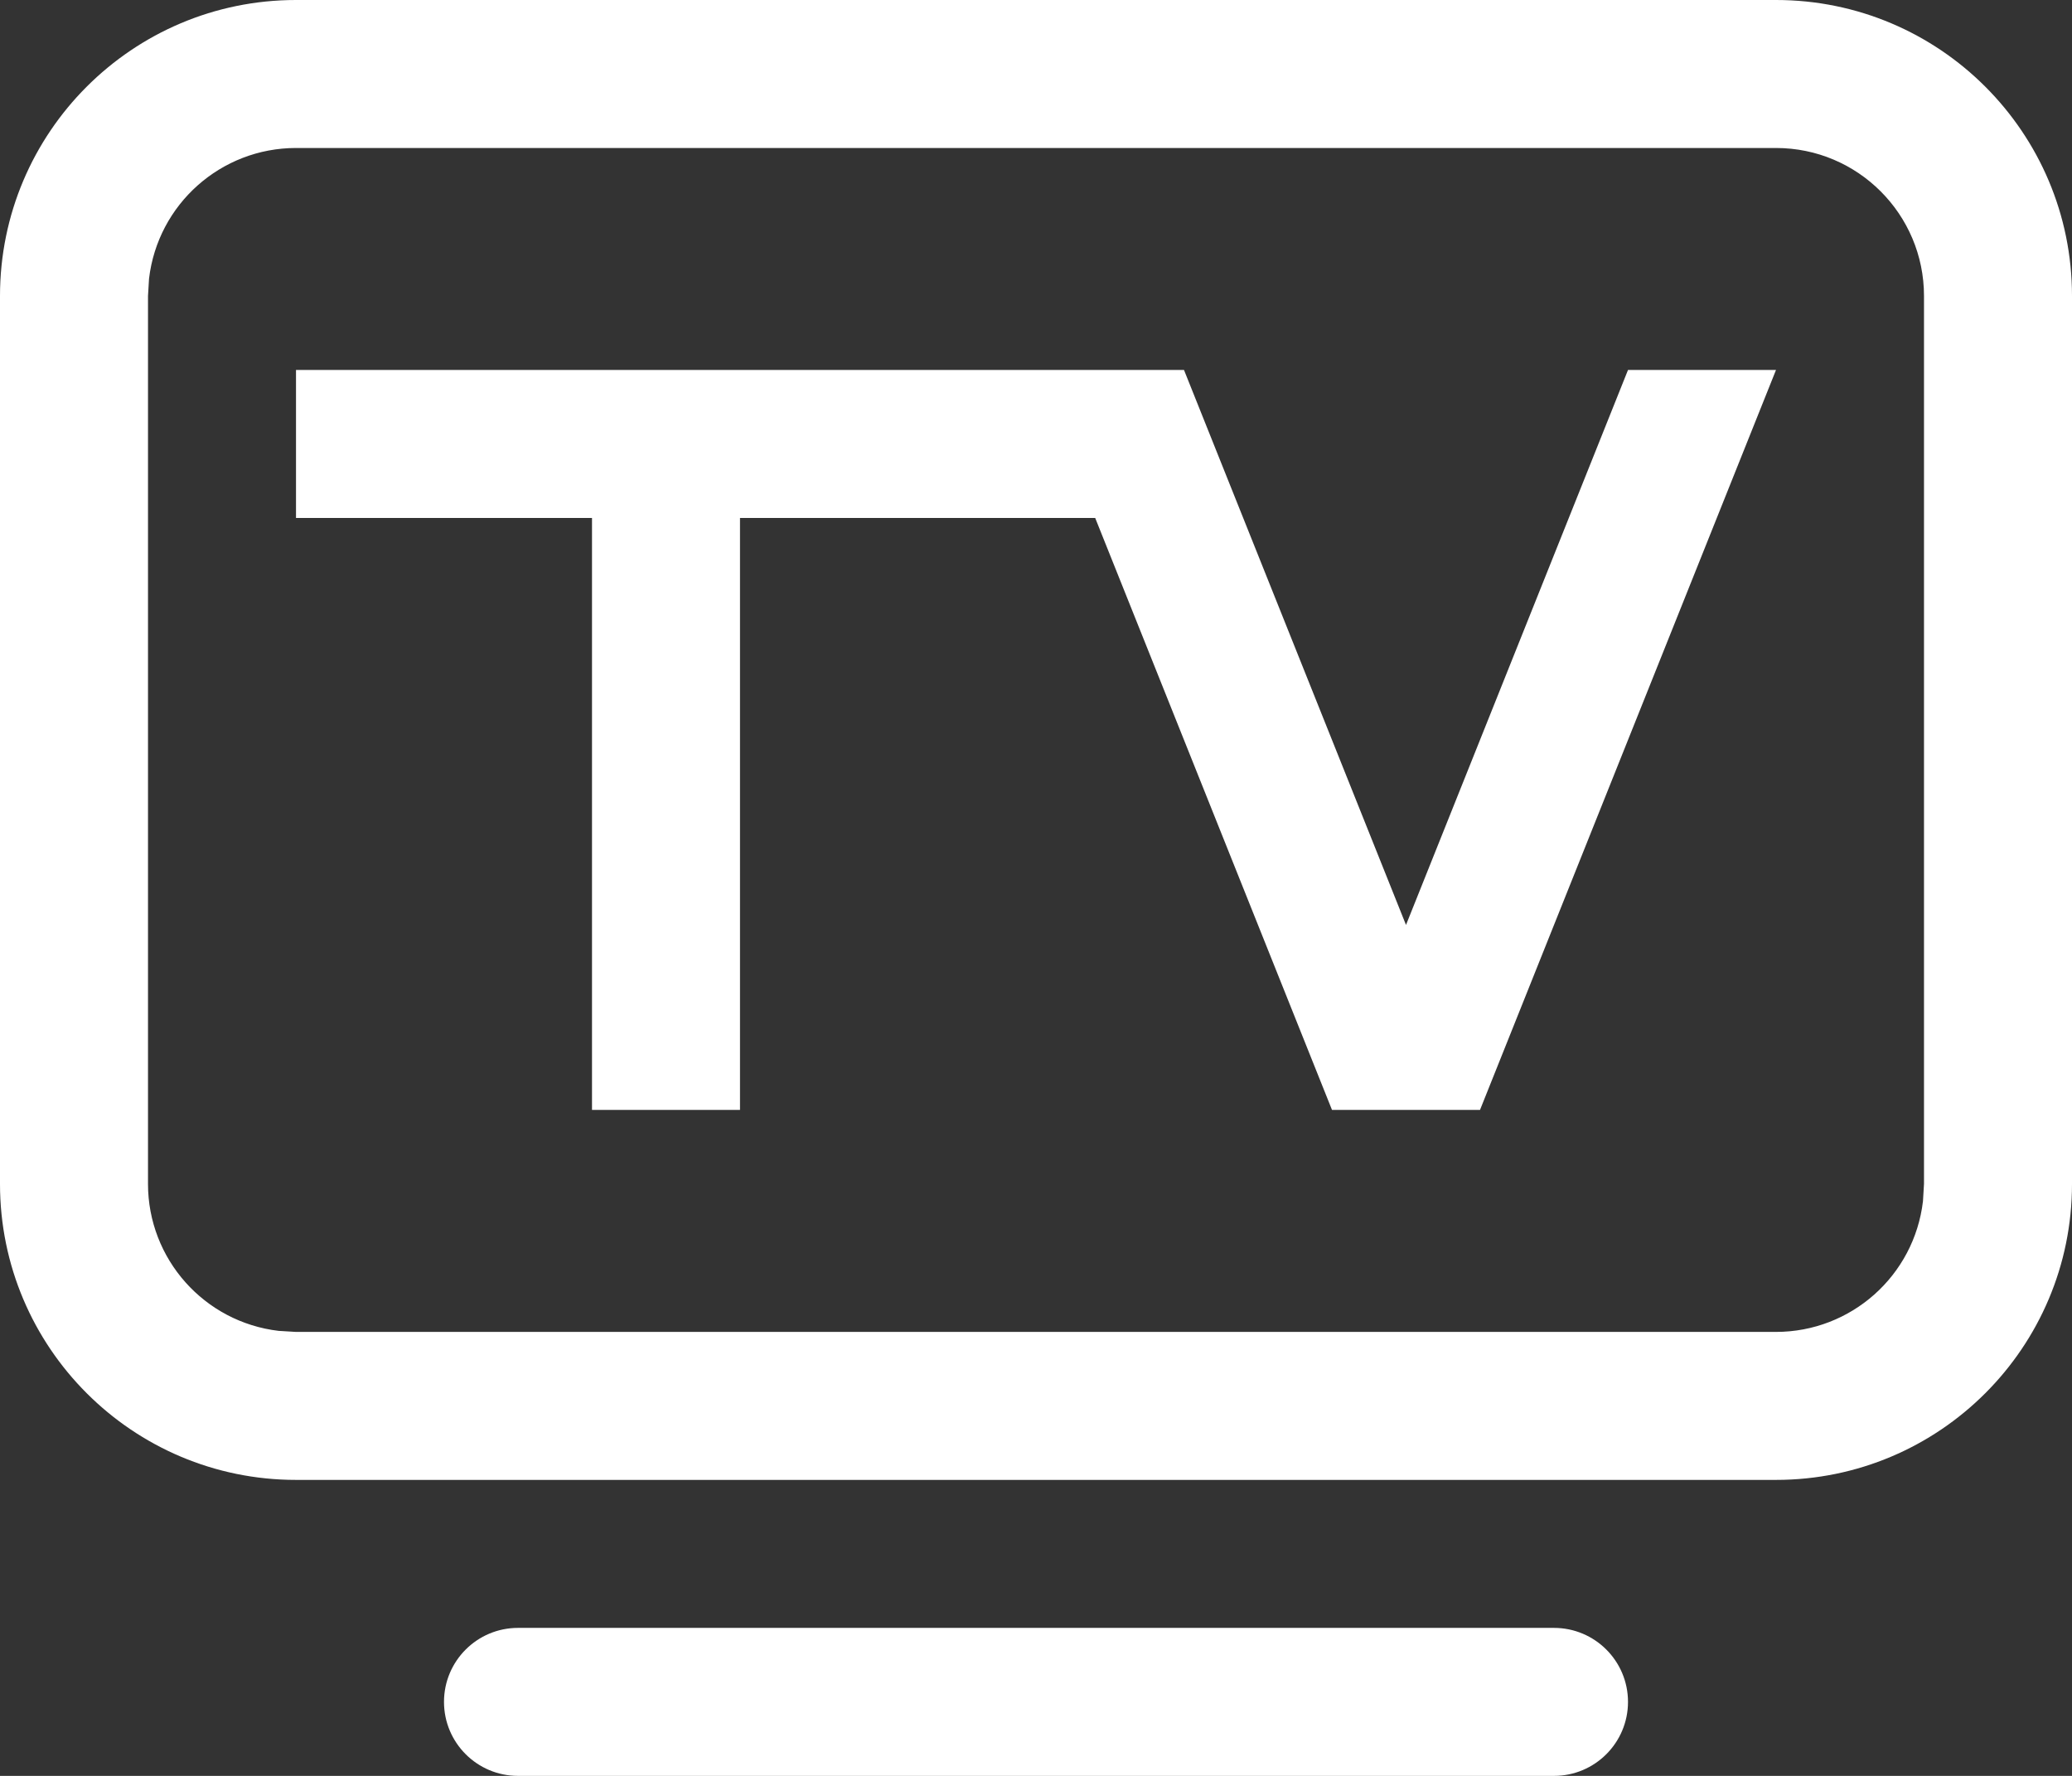 <?xml version="1.0" encoding="UTF-8"?>
<svg width="896px" height="768px" viewBox="0 0 896 768" version="1.1" xmlns="http://www.w3.org/2000/svg" xmlns:xlink="http://www.w3.org/1999/xlink">
    <rect x="0" y="0" width="896" height="768" fill="#333333" stroke="none"/>
    <!-- Generator: Sketch 61.2 (89653) - https://sketch.com -->
    <title>bili-TV</title>
    <desc>Created with Sketch.</desc>
    <g id="icons" stroke="none" stroke-width="1" fill="none" fill-rule="evenodd">
        <g id="Artboard" transform="translate(-61, -7148)" fill="#FFFFFF" fill-rule="nonzero">
            <g id="bili-TV" transform="translate(61, 7148)">
                <path d="M672,704 C689.673,704 704,718.327 704,736 C704,753.673 689.673,768 672,768 L224,768 C206.327,768 192,753.673 192,736 C192,718.327 206.327,704 224,704 L672,704 Z M768,0 C838.692,0 896,57.308 896,128 L896,512 C896,582.692 838.692,640 768,640 L128,640 C57.308,640 0,582.692 0,512 L0,128 C0,57.308 57.308,0 128,0 L768,0 Z M768,64 L128,64 C95.554,64 68.244,88.288 64.448,120.512 L64,128 L64,512 C64,544.446 88.288,571.756 120.512,575.552 L128,576 L768,576 C800.446,576 827.756,551.712 831.552,519.488 L832,512 L832,128 C832,92.654 803.346,64 768,64 Z M512,160 L608,400 L704,160 L768,160 L640,480 L576,480 L473.6,224 L320,224 L320,480 L256,480 L256,224 L128,224 L128,160 L512,160 Z" id="Shape"></path>
            </g>
        </g>
    </g>
</svg>